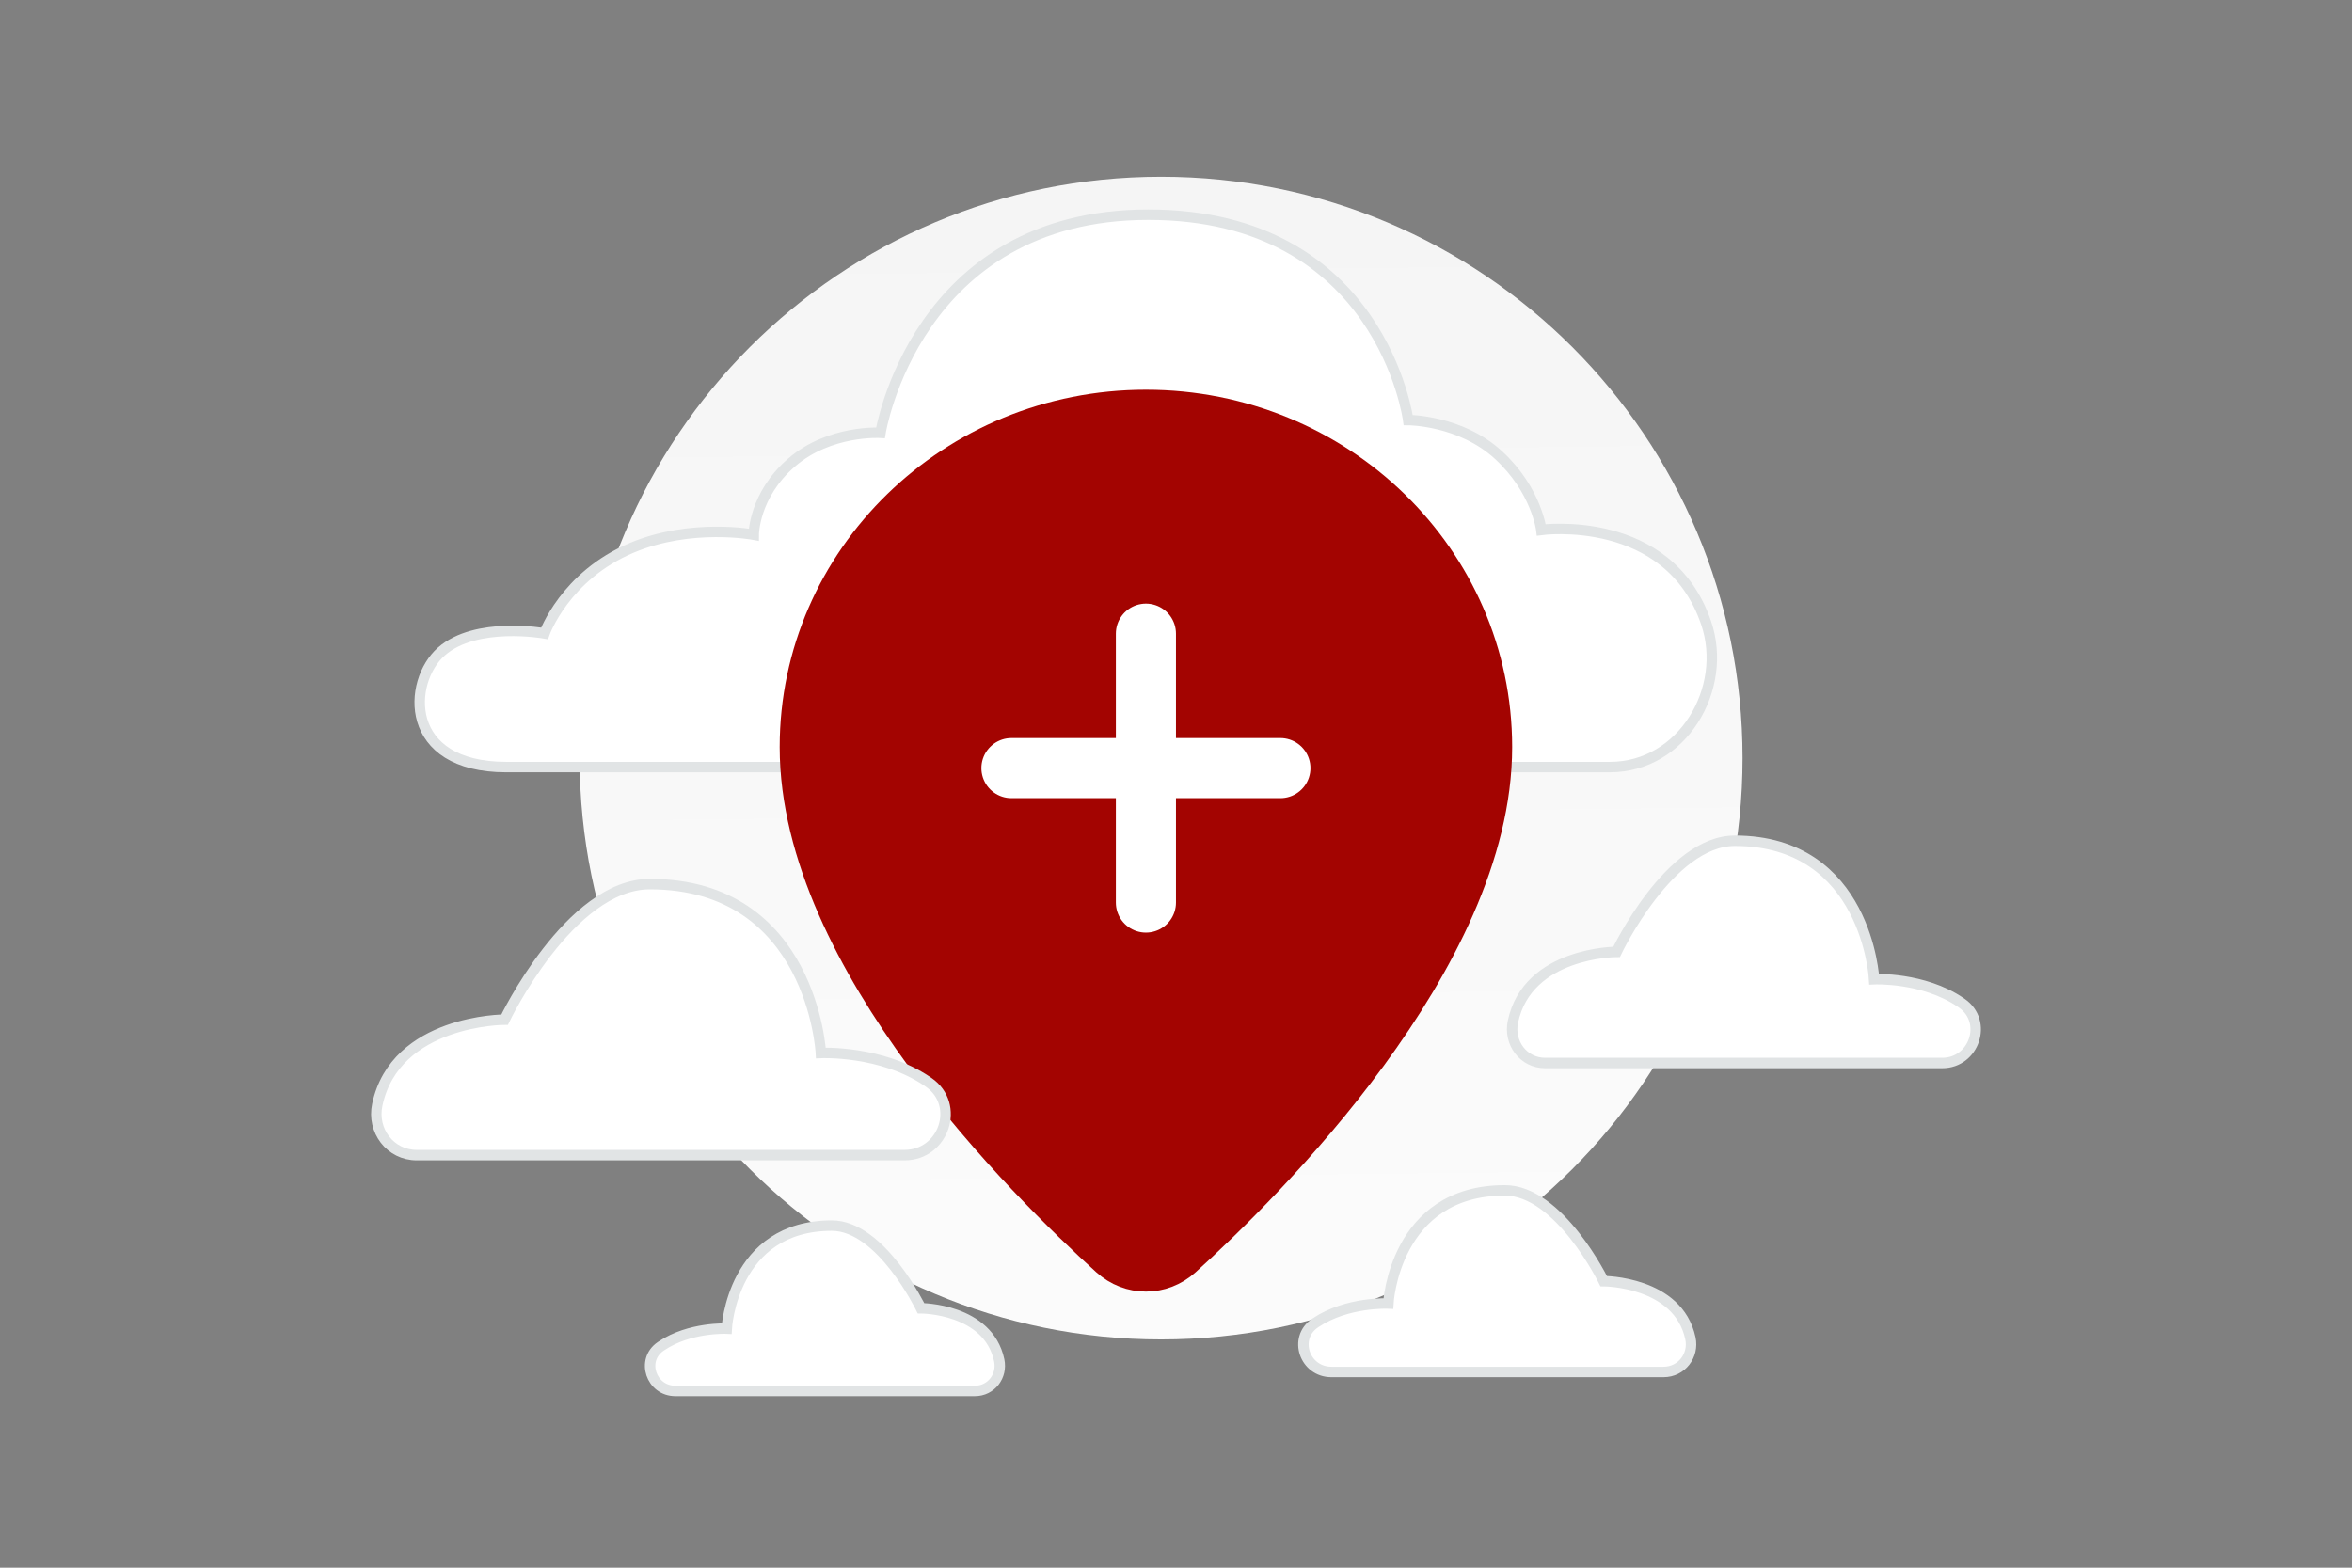 <svg width="324" height="216" viewBox="0 0 324 216" fill="none" xmlns="http://www.w3.org/2000/svg">
<rect x="0" y="0" width="324" height="216" fill="#808080" stroke="none"/>
<g clip-path="url(#clip0_172_3297)">
<path d="M159.946 184.552C204.184 184.552 240.045 148.69 240.045 104.453C240.045 60.215 204.184 24.353 159.946 24.353C115.708 24.353 79.847 60.215 79.847 104.453C79.847 148.69 115.708 184.552 159.946 184.552Z" fill="url(#paint0_linear_172_3297)"/>
<path fill-rule="evenodd" clip-rule="evenodd" d="M221.771 105.693H69.748C55.478 105.693 56.133 93.888 60.794 89.775C65.571 85.558 75.011 87.269 75.011 87.269C75.011 87.269 77.822 79.328 87.072 75.462C95.255 72.042 103.827 73.67 103.827 73.67C103.827 73.67 103.827 68.22 109.066 63.707C114.306 59.193 121.292 59.632 121.292 59.632C121.292 59.632 126.094 29.581 158.184 29.581C190.275 29.581 193.986 57.877 193.986 57.877C193.986 57.877 201.19 57.877 206.43 62.702C211.669 67.528 212.324 73.011 212.324 73.011C212.324 73.011 229.845 70.639 235.028 85.826C238.116 94.877 231.771 105.693 221.771 105.693Z" fill="white" stroke="#E1E4E5" stroke-width="1.44"/>
<path fill-rule="evenodd" clip-rule="evenodd" d="M175.04 135.147H126.329C121.973 135.147 120.097 129.513 123.661 127.015C123.71 126.979 123.761 126.943 123.811 126.908C128.886 123.424 135.546 123.741 135.546 123.741C135.546 123.741 136.496 104.888 154.414 104.888C170.613 104.888 177.073 120.772 179.403 129.524C180.16 132.367 177.985 135.147 175.04 135.147Z" fill="white" stroke="#E1E4E5" stroke-width="1.44"/>
<path fill-rule="evenodd" clip-rule="evenodd" d="M111.544 102.939C111.544 131.359 142.505 161.996 153.799 172.228C156.139 174.348 159.579 174.348 161.919 172.228C173.207 161.996 204.168 131.359 204.168 102.939C204.168 78.03 183.432 57.837 157.856 57.837C132.279 57.837 111.544 78.03 111.544 102.939Z" fill="#A30401" stroke="#A30401" stroke-width="8.28" stroke-linecap="round" stroke-linejoin="round"/>
<path d="M157.856 87.308V124.357M176.38 105.833H139.331" stroke="white" stroke-width="8.28" stroke-linecap="round" stroke-linejoin="round"/>
<path fill-rule="evenodd" clip-rule="evenodd" d="M57.423 159.159H124.589C130.027 159.159 132.372 152.206 127.921 149.122C127.859 149.079 127.795 149.035 127.732 148.992C121.395 144.691 113.079 145.081 113.079 145.081C113.079 145.081 111.891 121.817 89.515 121.817C78.453 121.817 69.513 140.488 69.513 140.488C69.513 140.488 54.463 140.488 51.973 152.219C51.22 155.773 53.744 159.159 57.423 159.159ZM212.85 146.463H267.543C271.971 146.463 273.881 140.762 270.256 138.232L270.102 138.125C264.942 134.599 258.171 134.919 258.171 134.919C258.171 134.919 257.203 115.842 238.983 115.842C229.975 115.842 222.695 131.152 222.695 131.152C222.695 131.152 210.441 131.152 208.413 140.772C207.8 143.686 209.855 146.463 212.85 146.463ZM229.148 189.033H183.411C179.709 189.033 178.112 184.375 181.143 182.308C181.185 182.279 181.228 182.25 181.271 182.221C185.586 179.339 191.249 179.601 191.249 179.601C191.249 179.601 192.058 164.013 207.295 164.013C214.828 164.013 220.916 176.523 220.916 176.523C220.916 176.523 231.164 176.523 232.86 184.383C233.372 186.764 231.654 189.033 229.148 189.033ZM134.297 191.647H93.038C89.698 191.647 88.257 187.406 90.992 185.524L91.108 185.445C95 182.821 100.109 183.06 100.109 183.06C100.109 183.06 100.839 168.868 114.584 168.868C121.379 168.868 126.871 180.257 126.871 180.257C126.871 180.257 136.115 180.257 137.645 187.413C138.108 189.581 136.557 191.647 134.297 191.647Z" fill="white" stroke="#E1E4E5" stroke-width="1.44"/>
</g>
<defs>
<linearGradient id="paint0_linear_172_3297" x1="163.362" y1="274.369" x2="158.422" y2="-149.916" gradientUnits="userSpaceOnUse">
<stop stop-color="white"/>
<stop offset="1" stop-color="#EEEEEE"/>
</linearGradient>
<clipPath id="clip0_172_3297">
<rect width="324" height="216" fill="white"/>
</clipPath>
</defs>
</svg>
